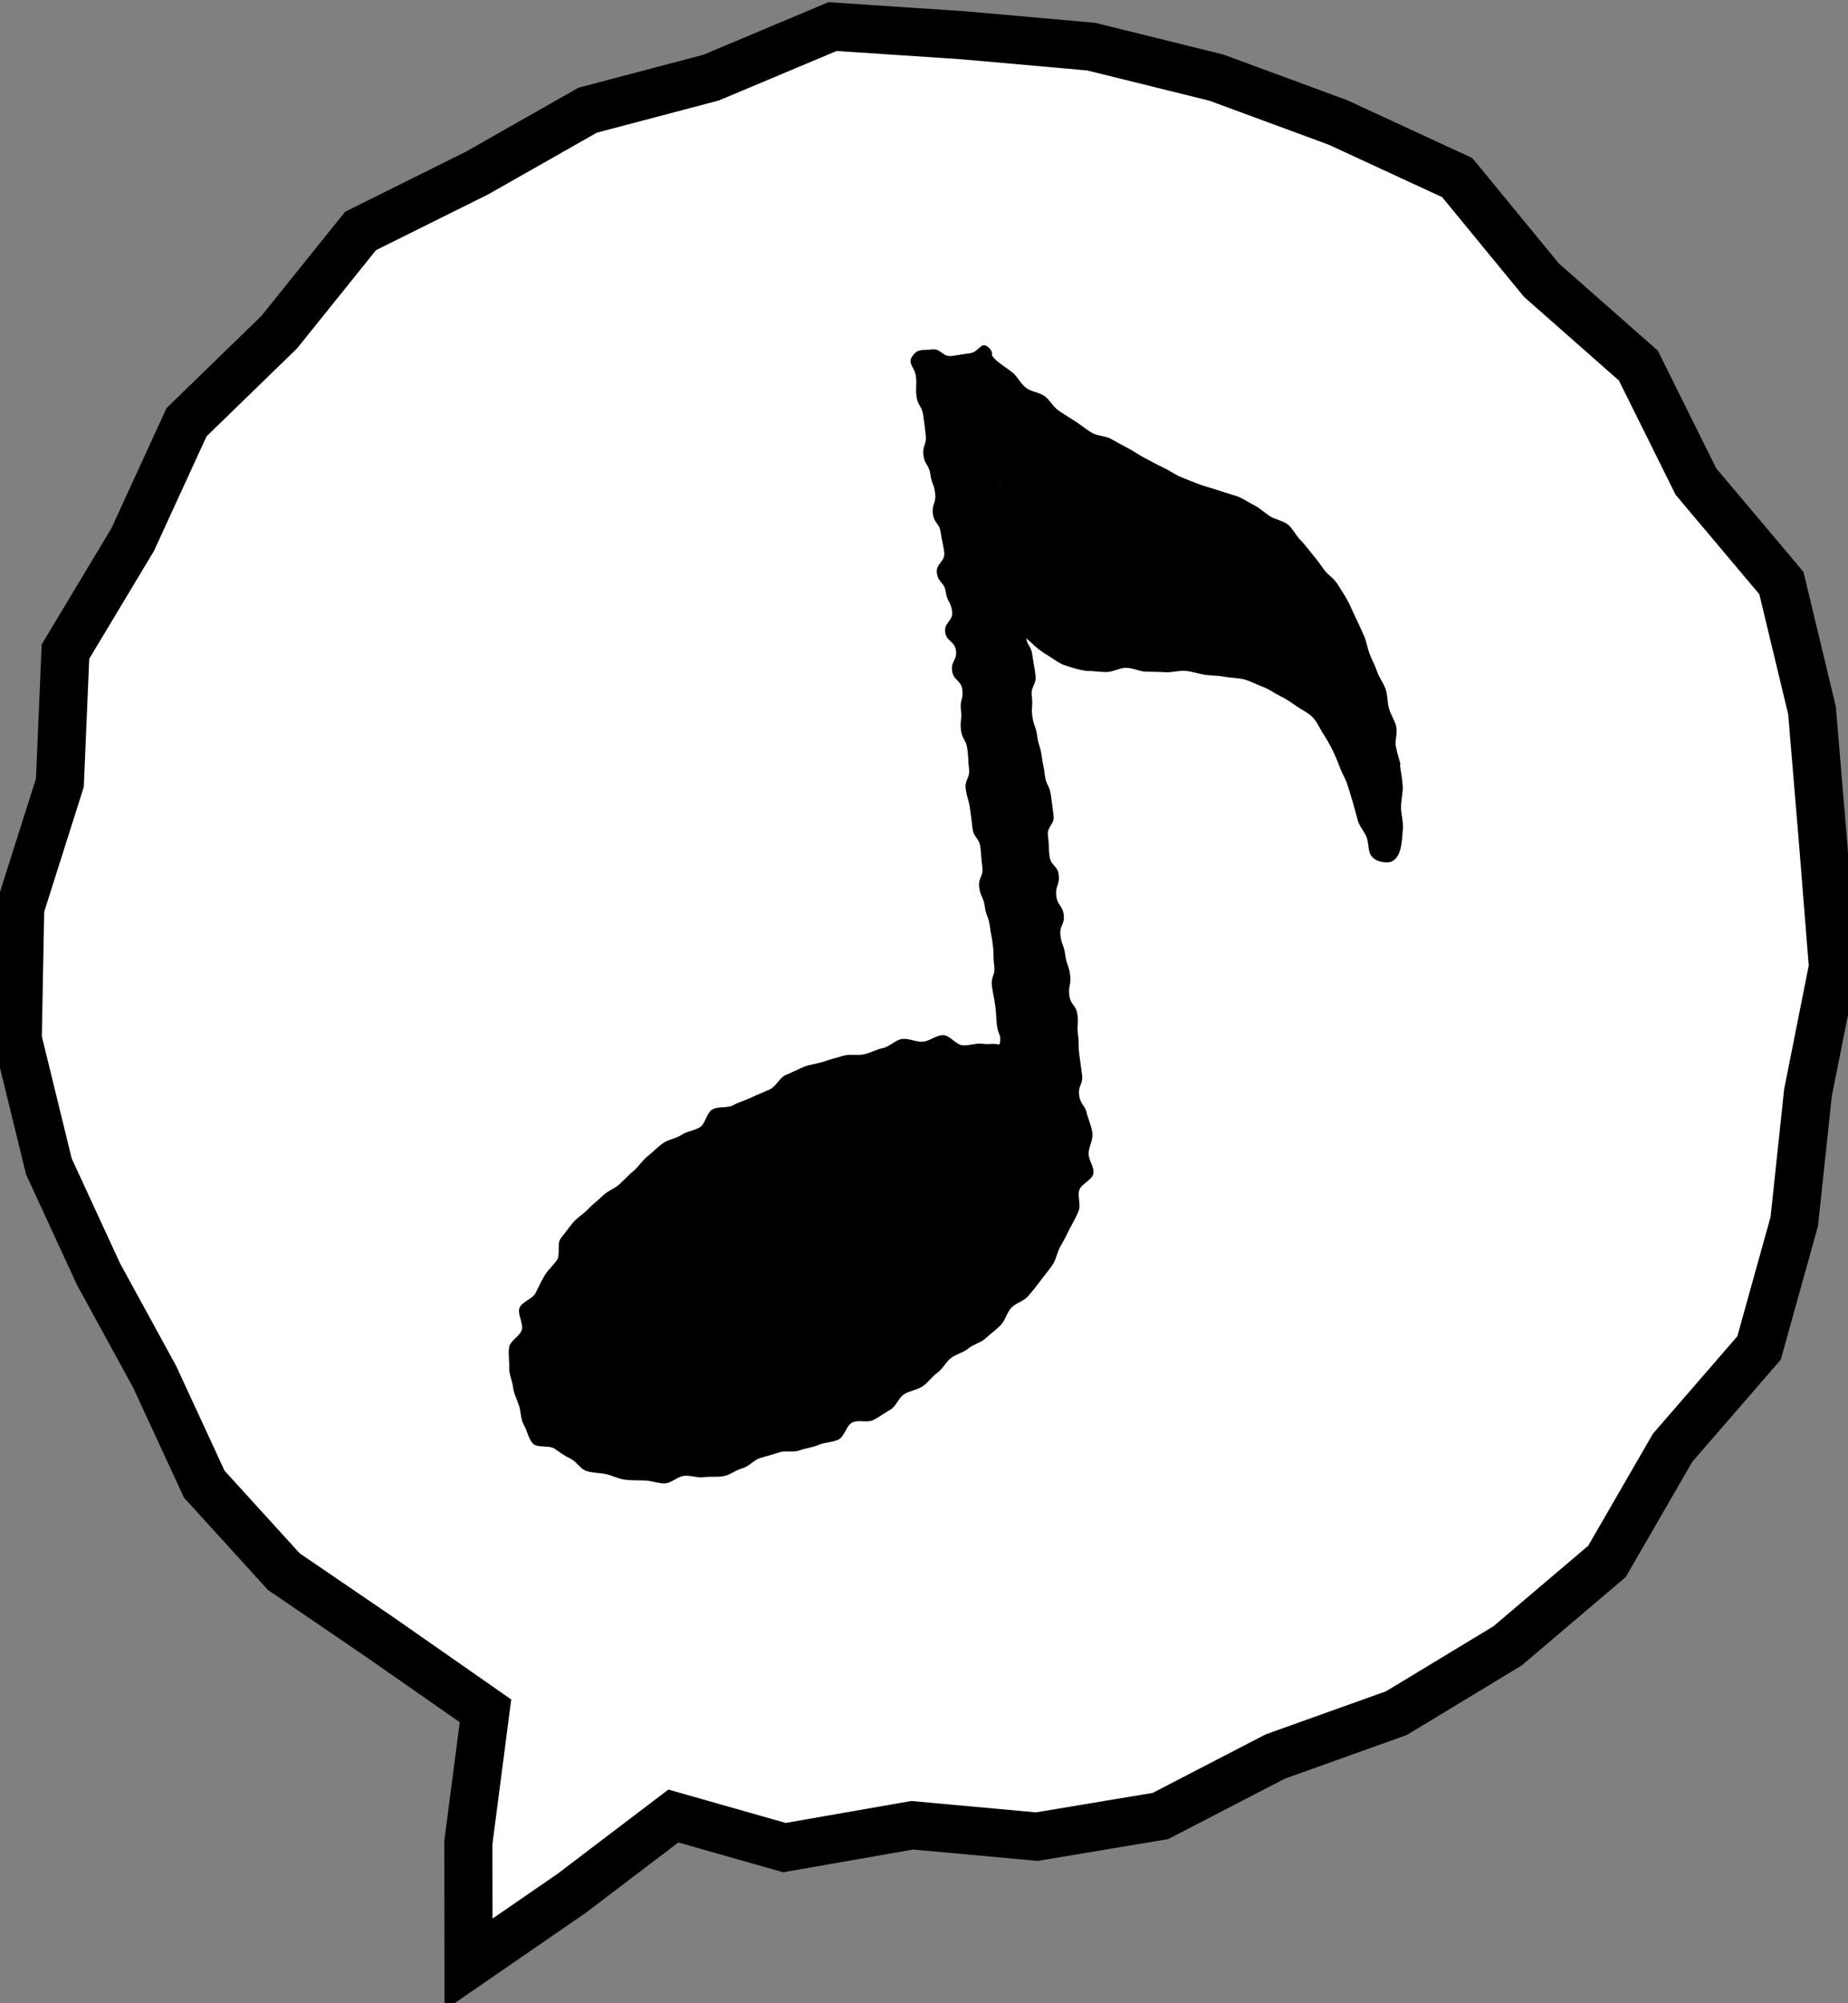 <?xml version="1.0" encoding="UTF-8"?>
<svg id="_레이어_7" data-name="레이어 7" xmlns="http://www.w3.org/2000/svg" width="96" height="104" viewBox="0 0 96 104">
  <rect x="0" y="0" width="96" height="104" fill="#808080" stroke="none"/>
  <g>
    <polygon points="36.94 4.03 30.53 5.72 24.77 8.99 18.73 11.99 14.51 17.24 9.69 21.92 6.89 28.02 3.4 33.83 3.11 40.64 1.05 47.13 .92 53.94 2.54 60.56 5.12 66.15 8.03 71.47 10.61 77.05 14.74 81.59 19.8 85.04 25.22 88.82 24.33 95.66 24.34 101.98 29.7 98.29 34.98 94.28 40.75 95.92 47.39 94.76 53.86 95.35 60.28 94.28 66.25 91.19 72.54 88.94 78.31 85.45 83.48 81.06 86.89 75.16 91.38 69.98 93.21 63.41 93.92 56.73 95.22 50.2 94.69 43.57 94.13 36.88 92.54 30.27 88.1 25 85.11 18.98 80.07 14.54 75.7 9.22 69.51 6.36 63.19 4.03 56.68 2.42 50.02 1.83 43.25 1.38 36.94 4.03" fill="#fff"/>
    <polygon points="36.94 4.03 30.53 5.72 24.77 8.99 18.73 11.99 14.51 17.24 9.69 21.92 6.89 28.02 3.4 33.83 3.11 40.64 1.05 47.13 .92 53.94 2.54 60.56 5.12 66.15 8.03 71.47 10.61 77.05 14.74 81.59 19.8 85.04 25.22 88.82 24.33 95.66 24.34 101.98 29.7 98.29 34.98 94.28 40.75 95.92 47.39 94.76 53.86 95.35 60.28 94.28 66.25 91.19 72.54 88.94 78.31 85.45 83.48 81.06 86.89 75.16 91.38 69.98 93.21 63.41 93.92 56.73 95.22 50.2 94.69 43.57 94.13 36.88 92.54 30.27 88.1 25 85.11 18.98 80.07 14.54 75.7 9.22 69.51 6.36 63.19 4.03 56.68 2.42 50.02 1.83 43.25 1.38 36.94 4.03" fill="none" stroke="#000" stroke-miterlimit="10" stroke-width="2.5"/>
  </g>
  <g>
    <path d="M51.9,54.23c-.33-.08-.48.01-.84-.04-.34-.05-.68.1-1.04.08s-.68-.54-1.04-.53-.68.31-1.04.34-.72-.19-1.08-.14-.64.4-.99.47-.65.25-1,.33-.72-.03-1.06.07-.67.18-1.01.3-.69.14-1.02.27-.64.3-.96.43-.5.59-.82.74-.64.27-.95.42-.66.24-.97.41-.78.04-1.08.22c-.3.18-.35.74-.64.92s-.68.21-.96.4-.68.23-.96.43-.52.46-.79.67-.46.53-.72.75-.5.48-.75.71-.62.35-.86.59-.54.45-.77.7-.56.44-.78.7-.43.56-.64.82-.01.85-.2,1.13-.47.51-.64.8-.32.61-.47.91-.7.45-.83.76c-.13.33.21.82.12,1.14-.1.34-.6.57-.66.9-.06.35.02.72,0,1.06-.01.35.16.69.2,1.02s.2.64.31.96.08.71.25,1c.18.3.24.72.47.97s.84.07,1.13.27.51.37.83.52.49.53.83.64c.32.1.67.09,1.01.16.33.07.64.25.99.29s.68.03,1.03.04.68.16,1.03.15.66-.35,1-.39.7.12,1.04.07.7.01,1.04-.06.63-.32.97-.41.58-.43.92-.53.65-.18.98-.29.73.02,1.05-.1.68-.15,1-.29.7-.12,1.02-.27.41-.73.72-.89.79.03,1.1-.13.59-.37.89-.54c.3-.18.42-.62.71-.8s.68-.22.96-.41.48-.5.76-.7.44-.55.7-.76.65-.28.91-.5.65-.3.9-.53.54-.44.78-.68.32-.65.55-.9.65-.35.87-.6.45-.54.65-.81.44-.55.63-.83.24-.68.41-.96.33-.61.48-.91c.16-.31.34-.61.46-.92.13-.32-.06-.75.03-1.07.1-.34.68-.54.74-.87.06-.34-.27-.73-.25-1.06.02-.35.23-.69.2-1.02s-.18-.67-.28-.99c-.09-.51-.34-.48-.41-1s.22-.55.15-1.07-.07-.52-.14-1.03,0-.53-.07-1.04.04-.53-.03-1.05-.36-.48-.42-1,.11-.54.04-1.06-.18-.5-.25-1.02-.18-.5-.25-1.02.23-.56.17-1.07-.33-.48-.39-1,.19-.55.13-1.07-.42-.47-.48-.99-.01-.52-.08-1.04.36-.57.29-1.09-.07-.52-.14-1.04-.25-.5-.31-1.01-.1-.51-.17-1.03-.16-.5-.23-1.02-.18-.5-.25-1.02.04-.53-.03-1.05.25-.56.19-1.09-.09-.52-.16-1.04-.28-.47-.34-.97-.28-.47-.35-.97.16-.53.1-1.03-.07-.5-.13-.99.03-.51-.03-1.01-.03-.51-.09-1.01-.53-.44-.59-.94.08-.52.01-1.02-.19-.48-.26-.99.29-.55.22-1.05.04-.52-.02-1.02.01-.51-.05-1.01-.52-.44-.59-.94-.09-.5-.15-1,.22-.54.15-1.04.2-.69-.19-1.01c-.37-.3-.46.27-.94.33s-.48.08-.95.14-.54-.4-1.02-.34-.72-.06-1,.33c-.3.41.11.57.17,1.07s-.03.52.03,1.03.28.48.35.99.07.51.13,1.02-.18.54-.12,1.05.29.48.36.99.19.49.25,1-.18.54-.12,1.05.34.47.41.98.11.5.18,1.01-.45.58-.38,1.09.39.47.46.98.26.49.33,1-.42.57-.36,1.08.49.45.56.96-.27.55-.2,1.06.46.46.53.97-.14.54-.07,1.05-.06.53,0,1.04.26.48.33.99.03.52.09,1.03-.24.55-.17,1.06.15.5.22,1.01.07.51.13,1.02.35.48.41.99.03.51.1,1.02-.23.55-.16,1.06.22.49.29,1,.19.49.26,1.01.1.51.16,1.02,0,.52.07,1.03-.19.55-.12,1.06.1.51.17,1.02.03.52.09,1.03.25.46.14.96Z"/>
    <path d="M72.75,39.7c-.02-.17-.15-.49-.24-.96-.06-.28.1-.66.02-1.03-.07-.3-.28-.59-.38-.94-.08-.31-.06-.66-.17-.99-.1-.31-.33-.58-.44-.91s-.27-.6-.39-.92-.16-.65-.3-.96-.27-.61-.42-.91-.27-.62-.43-.91-.35-.57-.53-.86-.5-.47-.69-.74-.39-.54-.6-.79-.41-.53-.64-.76-.38-.58-.64-.79-.65-.25-.93-.43-.52-.42-.82-.57-.58-.36-.9-.47c-.33-.11-.66-.2-.98-.31s-.67-.19-.98-.31-.65-.25-.96-.38-.6-.35-.91-.49-.61-.32-.91-.47-.59-.36-.89-.52-.61-.32-.9-.49-.72-.15-1-.32c-.3-.18-.57-.41-.85-.59-.3-.19-.6-.37-.87-.56-.3-.2-.46-.56-.73-.75-.3-.21-.7-.23-.96-.43-.3-.22-.45-.59-.69-.78-.31-.25-.61-.43-.82-.61-.49-.42-.68-1.14-.76-.64s.11.5.17,1.02-.02.53.05,1.04-.03.53.04,1.05.31.49.38,1.01.06.52.12,1.04-.06.54,0,1.05.12.51.18,1.03,0,.53.08,1.05.08.52.15,1.04,0,.53.07,1.04.21.5.28,1.02-.02.53.05,1.05.01.53.08,1.05.11.52.22,1.03.24.31.71.78c.22.21.47.42.83.63.28.16.55.41.93.52.31.1.66.22,1.06.27.35,0,.7.06,1.03.06.35,0,.69-.22,1.03-.22.35,0,.69.19,1.02.2.36.01.7.01,1.02.03.36.02.71-.1,1.03-.07.36.03.69.15,1.01.2.36.05.7.04,1.02.1.35.07.71.06,1.02.14.35.09.66.27.96.38.34.12.62.34.91.48.33.16.6.35.86.53.29.21.61.34.84.58.24.25.37.58.55.86s.35.57.5.88.27.61.39.93c.11.28.29.56.38.87s.19.6.28.91.16.62.25.92c.1.32.34.57.45.85.13.33.07.73.23.95.22.3.55.36.85.36.32,0,.55-.23.68-.69.08-.31.1-.69.13-1.09.02-.35-.1-.72-.1-1.09s.11-.76.09-1.1c-.03-.44-.12-.82-.14-1.08Z"/>
  </g>
</svg>